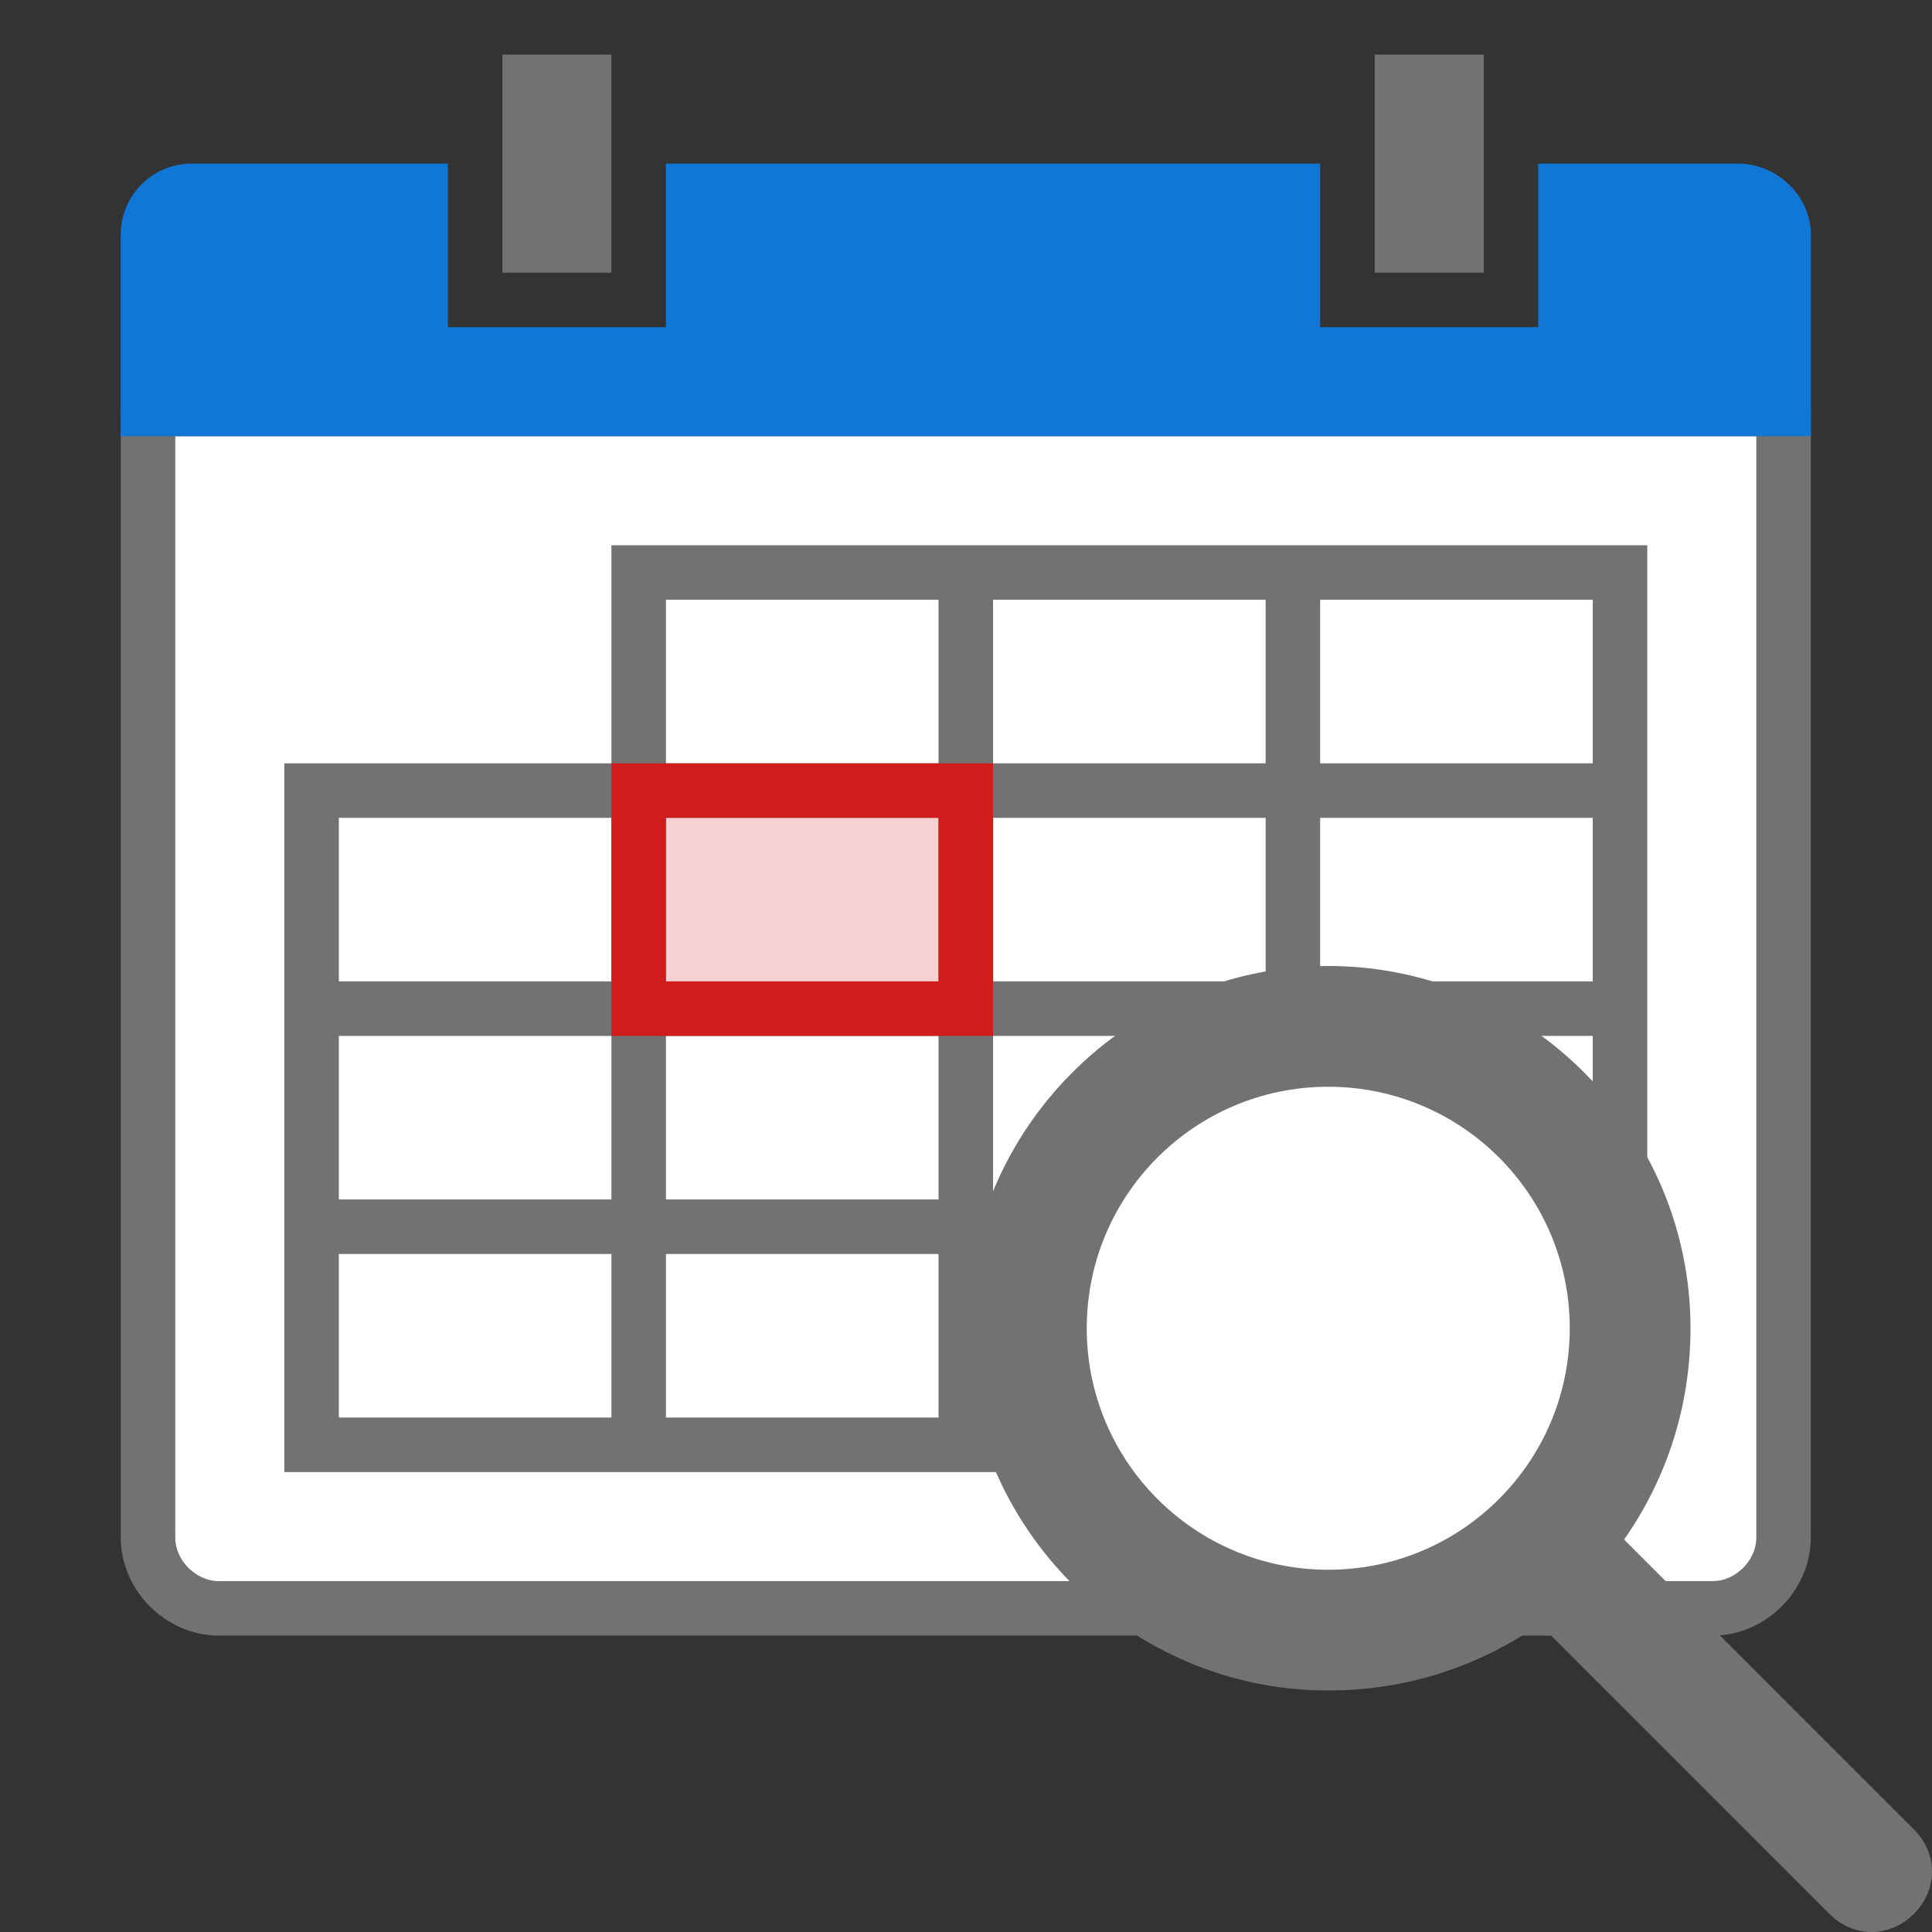 ﻿<?xml version='1.0' encoding='UTF-8'?>
<svg viewBox="-2 -0.904 32 32.001" xmlns="http://www.w3.org/2000/svg" xmlns:xlink="http://www.w3.org/1999/xlink">
  <rect x="-2" y="-0.904" width="32" height="32.001" fill="#333333" stroke="none"/>
  <g id="Layer_1" transform="translate(0, -0.903)">
    <g transform="matrix(0.903, 0, 0, 0.903, 0, 0)">
      <g transform="matrix(1, 0, 0, 1, 0, 0)">
        <g id="icon">
          <path d="M29.2, 29.5L1.8, 29.5C1.107, 29.5 0.5, 28.9 0.5, 28.2L0.5, 7.5L30.5, 7.5L30.5, 28.2C30.5, 28.9 29.893, 29.5 29.2, 29.5z" fill="#FFFFFF" fill-opacity="1" class="White" stroke="#727272" stroke-width="1px" stroke-miterlimit="1" stroke-opacity="1" fill-rule="evenodd" />
        </g>
      </g>
    </g>
  </g>
  <g id="Layer_1" transform="translate(0, -0.903)">
    <g transform="matrix(0.903, 0, 0, 0.903, 0, 0)">
      <g transform="matrix(1, 0, 0, 1, 0, 0)">
        <g id="icon">
          <path d="M29.66, 3L26, 3L26, 6L22, 6L22, 3L10, 3L10, 6L6, 6L6, 3L1.3, 3C0.583, 3 0, 3.583 0, 4.3L0, 8L31, 8L31, 4.3C31, 3.595 30.386, 3 29.66, 3z" fill="#1177D7" fill-opacity="1" class="Blue" />
        </g>
      </g>
    </g>
  </g>
  <g id="Layer_1" transform="translate(0, -0.903)">
    <g transform="matrix(0.903, 0, 0, 0.903, 0, 0)">
      <g transform="matrix(1, 0, 0, 1, 0, 0)">
        <g id="icon">
          <path d="M7, 1L9, 1L9, 5L7, 5L7, 1zM23, 1L23, 5L25, 5L25, 1L23, 1z" fill="#727272" fill-opacity="1" class="Black" />
        </g>
      </g>
    </g>
  </g>
  <g id="Layer_1" transform="translate(0, -0.903)">
    <g transform="matrix(0.903, 0, 0, 0.903, 0, 0)">
      <g transform="matrix(1, 0, 0, 1, 0, 0)">
        <g id="icon">
          <path d="M9, 10L9, 14L3, 14L3, 27L28, 27L28, 10L9, 10zM9, 26L4, 26L4, 23L9, 23L9, 26zM9, 22L4, 22L4, 19L9, 19L9, 22zM9, 18L4, 18L4, 15L9, 15L9, 18zM15, 26L10, 26L10, 23L15, 23L15, 26zM15, 22L10, 22L10, 19L15, 19L15, 22zM15, 18L10, 18L10, 15L15, 15L15, 18zM15, 14L10, 14L10, 11L15, 11L15, 14zM21, 26L16, 26L16, 23L21, 23L21, 26zM21, 22L16, 22L16, 19L21, 19L21, 22zM21, 18L16, 18L16, 15L21, 15L21, 18zM21, 14L16, 14L16, 11L21, 11L21, 14zM27, 26L22, 26L22, 23L27, 23L27, 26zM27, 22L22, 22L22, 19L27, 19L27, 22zM27, 18L22, 18L22, 15L27, 15L27, 18zM27, 14L22, 14L22, 11L27, 11L27, 14z" fill="#727272" fill-opacity="1" class="Black" />
        </g>
      </g>
    </g>
  </g>
  <g id="Layer_1" transform="translate(0, -0.903)">
    <g transform="matrix(0.903, 0, 0, 0.903, 0, 0)">
      <g transform="matrix(1, 0, 0, 1, 0, 0)">
        <g id="icon">
          <path d="M9, 14L9, 19L16, 19L16, 14L9, 14zM15, 18L10, 18L10, 15L15, 15L15, 18z" fill="#D11C1C" fill-opacity="1" class="Red" />
        </g>
      </g>
    </g>
  </g>
  <g id="Layer_1" transform="translate(0, -0.903)">
    <g transform="matrix(0.903, 0, 0, 0.903, 0, 0)">
      <g transform="matrix(1, 0, 0, 1, 0, 0)">
        <g id="icon">
          <rect x="10" y="15" width="5" height="3" rx="0" ry="0" fill="#D11C1C" opacity="0.2" fill-opacity="1" class="Red" />
        </g>
      </g>
    </g>
  </g>
  <g id="Layer_1" transform="translate(14, 15.096)" style="enable-background:new 0 0 16 16">
    <g id="Zoom_1_">
      <path d="M15.7, 14.3L10.9, 9.5C11.6, 8.5 12, 7.3 12, 6C12, 2.7 9.3, 0 6, 0C2.7, 0 0, 2.7 0, 6C0, 9.3 2.7, 12 6, 12C7.3, 12 8.5, 11.6 9.5, 10.9L14.3, 15.7C14.7, 16.1 15.3, 16.1 15.7, 15.7C16.1, 15.3 16.1, 14.7 15.7, 14.3z" fill="#727272" class="Black" />
    </g>
  </g>
  <g id="Layer_1" transform="translate(14, 15.096)" style="enable-background:new 0 0 16 16">
    <g id="Zoom_1_">
      <circle cx="6" cy="6" r="4" fill="#FFFFFF" class="White" />
    </g>
  </g>
</svg>
